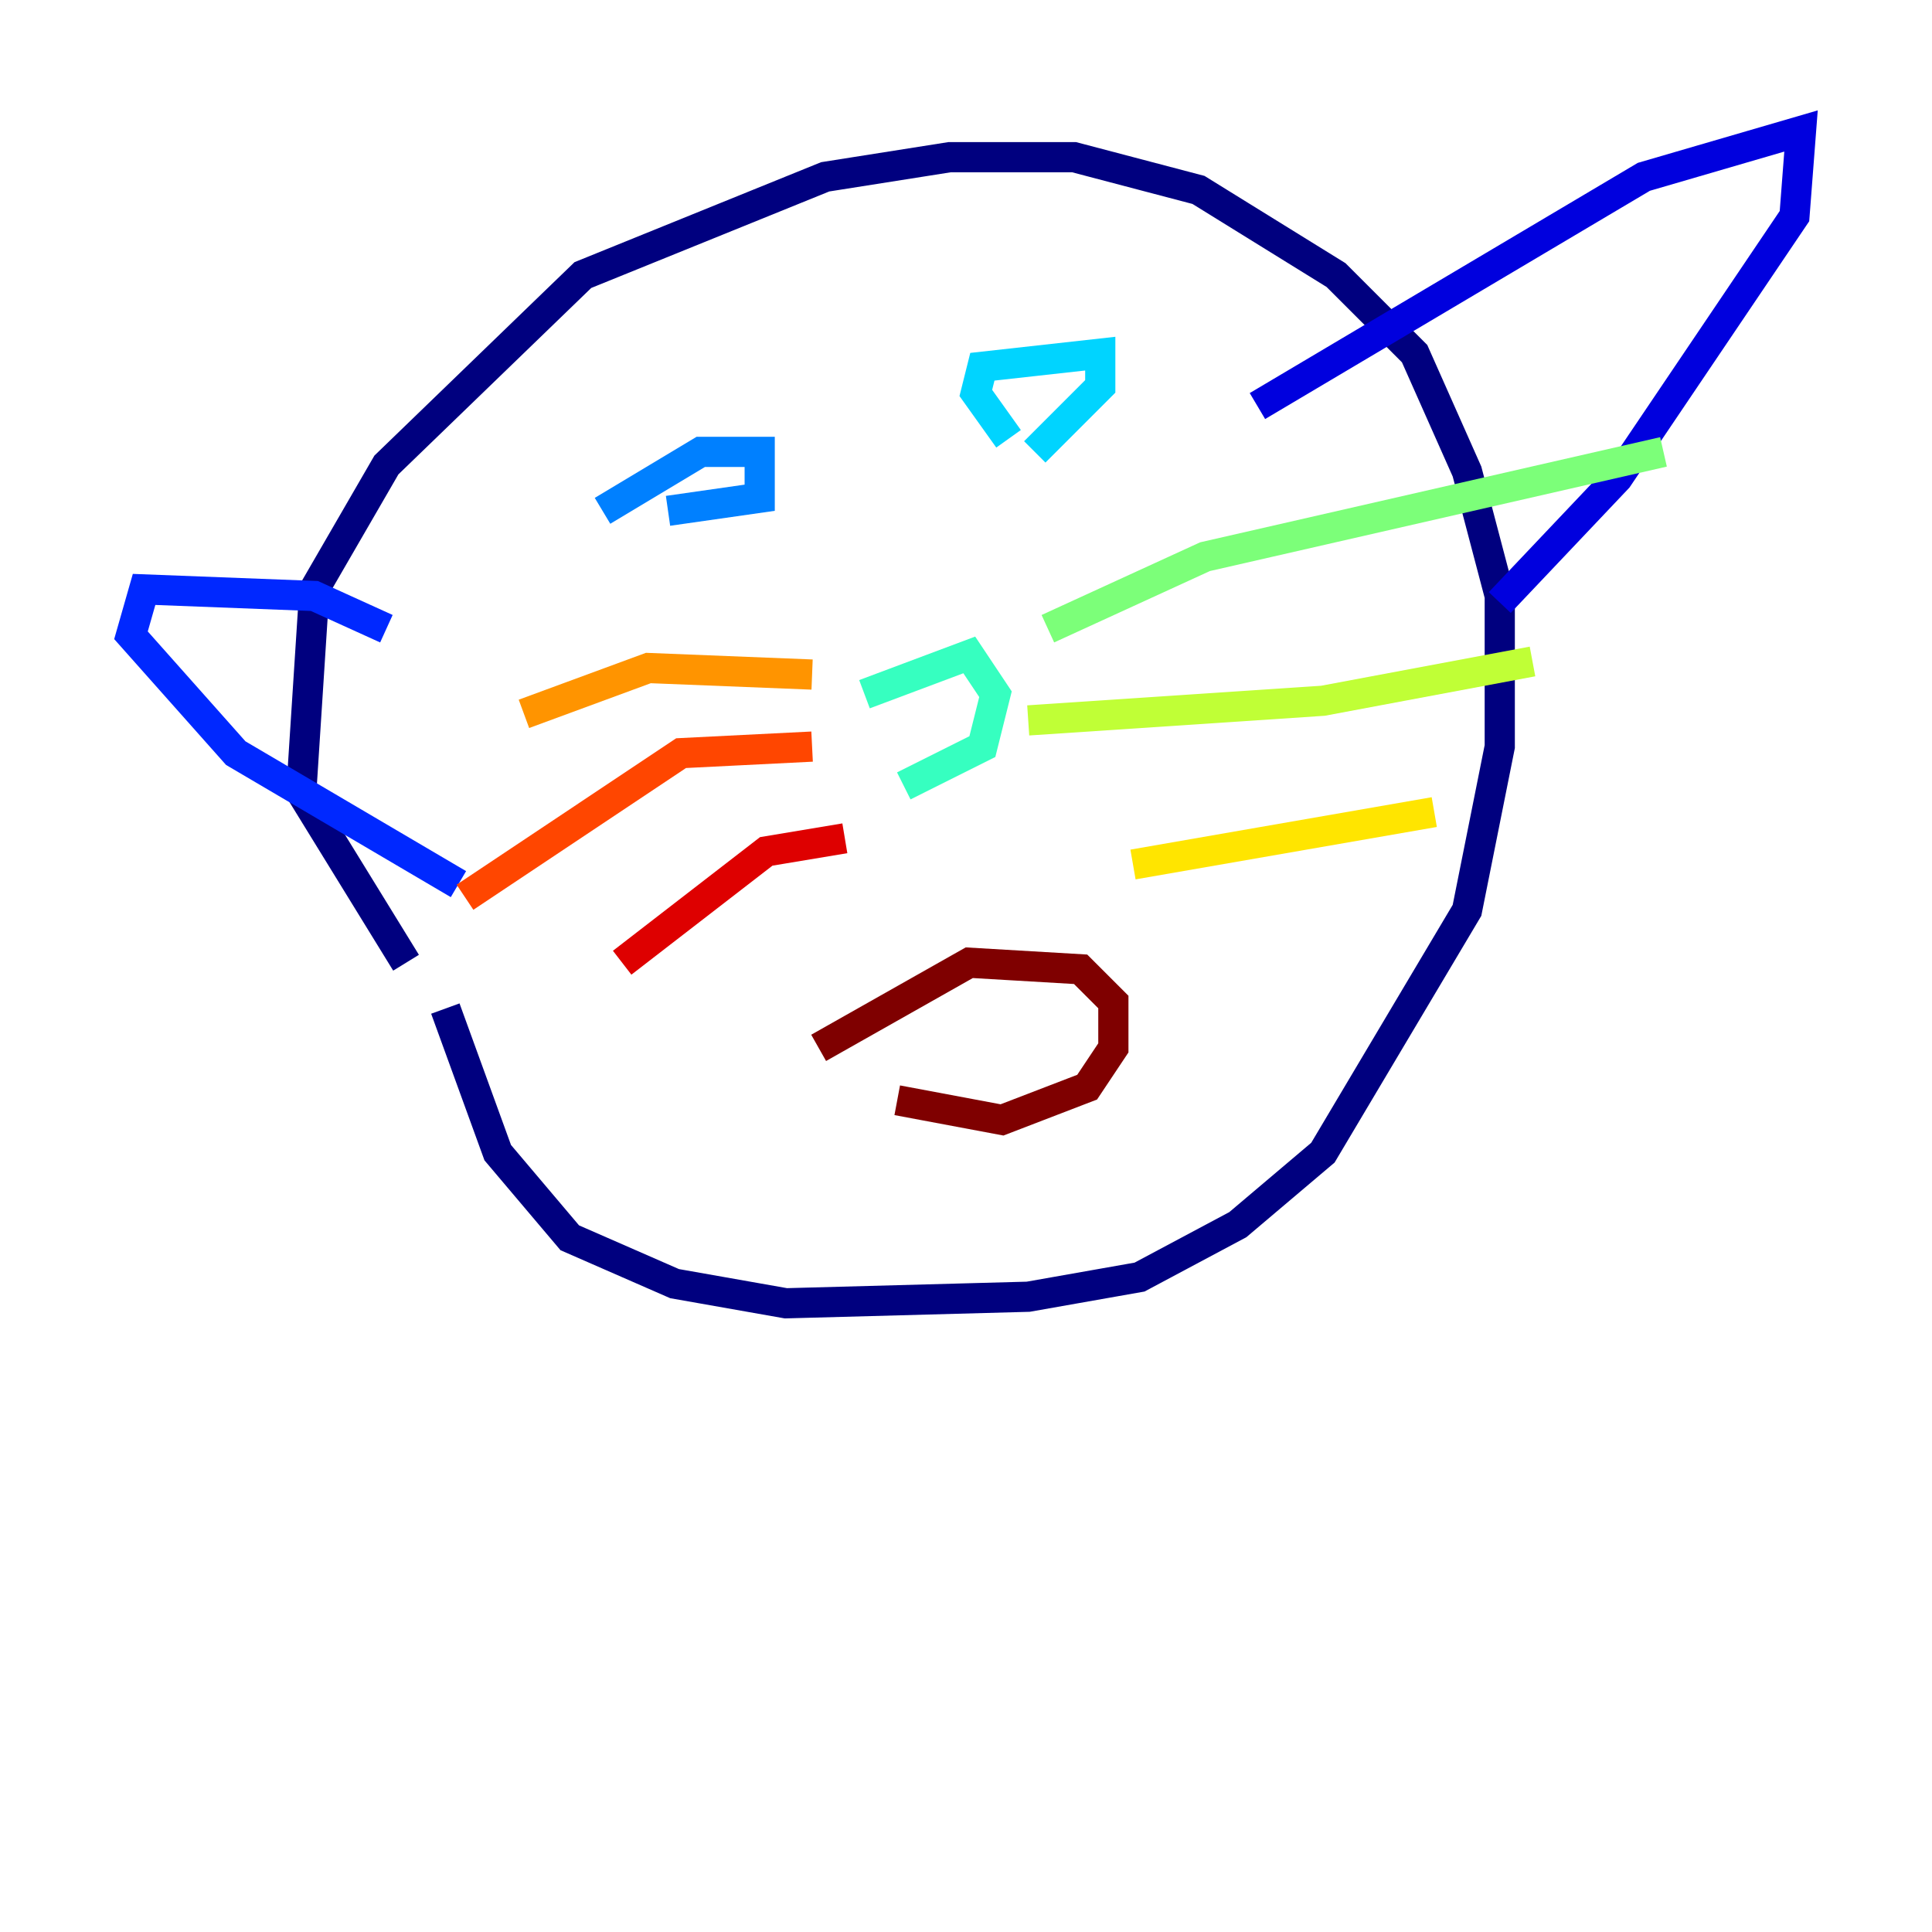 <?xml version="1.0" encoding="utf-8" ?>
<svg baseProfile="tiny" height="128" version="1.2" viewBox="0,0,128,128" width="128" xmlns="http://www.w3.org/2000/svg" xmlns:ev="http://www.w3.org/2001/xml-events" xmlns:xlink="http://www.w3.org/1999/xlink"><defs /><polyline fill="none" points="26.902,63.783 19.959,52.502 20.827,39.051 25.6,30.807 38.617,18.224 54.671,11.715 62.915,10.414 71.159,10.414 79.403,12.583 88.515,18.224 93.722,23.43 97.193,31.241 99.363,39.485 99.363,49.464 97.193,60.312 87.647,76.366 82.007,81.139 75.498,84.61 68.122,85.912 52.068,86.346 44.691,85.044 37.749,82.007 32.976,76.366 29.505,66.82" stroke="#00007f" stroke-width="2" /><polyline fill="none" points="83.308,26.902 108.909,11.715 119.322,8.678 118.888,14.319 107.173,31.675 99.363,39.919" stroke="#0000de" stroke-width="2" /><polyline fill="none" points="25.6,41.654 20.827,39.485 9.546,39.051 8.678,42.088 15.62,49.898 30.373,58.576" stroke="#0028ff" stroke-width="2" /><polyline fill="none" points="39.919,33.844 46.427,29.939 50.332,29.939 50.332,32.976 44.258,33.844" stroke="#0080ff" stroke-width="2" /><polyline fill="none" points="66.82,29.071 64.651,26.034 65.085,24.298 72.895,23.43 72.895,25.6 68.556,29.939" stroke="#00d4ff" stroke-width="2" /><polyline fill="none" points="57.275,45.993 64.217,43.39 65.953,45.993 65.085,49.464 59.878,52.068" stroke="#36ffc0" stroke-width="2" /><polyline fill="none" points="69.424,41.654 79.837,36.881 110.21,29.939" stroke="#7cff79" stroke-width="2" /><polyline fill="none" points="68.122,47.729 87.647,46.427 101.532,43.824" stroke="#c0ff36" stroke-width="2" /><polyline fill="none" points="75.064,57.275 95.024,53.803" stroke="#ffe500" stroke-width="2" /><polyline fill="none" points="53.803,44.691 42.956,44.258 34.712,47.295" stroke="#ff9400" stroke-width="2" /><polyline fill="none" points="53.803,49.464 45.125,49.898 30.807,59.444" stroke="#ff4600" stroke-width="2" /><polyline fill="none" points="55.973,55.539 50.766,56.407 41.22,63.783" stroke="#de0000" stroke-width="2" /><polyline fill="none" points="54.237,69.424 64.217,63.783 71.593,64.217 73.763,66.386 73.763,69.424 72.027,72.027 66.386,74.197 59.444,72.895" stroke="#7f0000" stroke-width="2" /></svg>